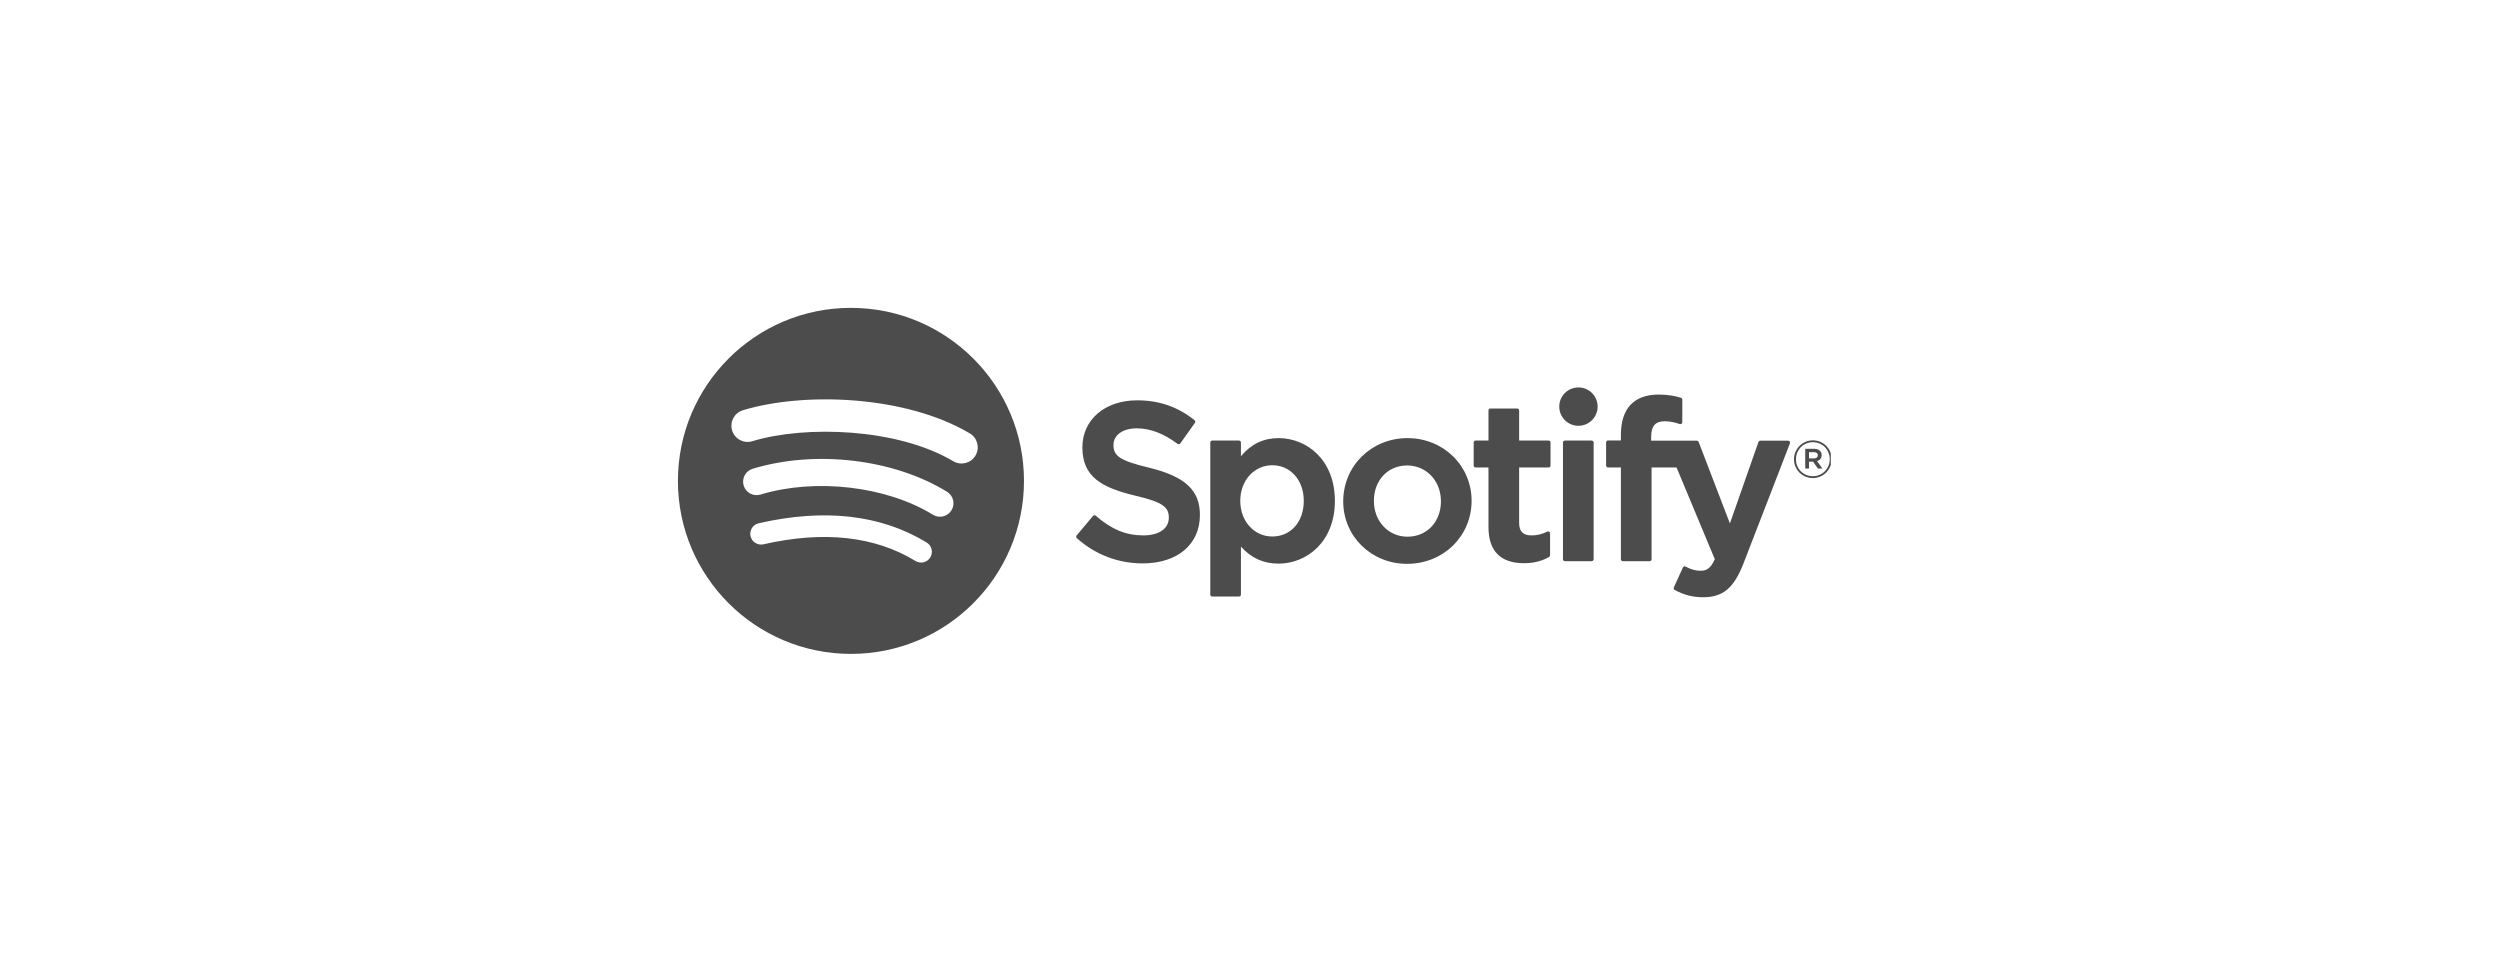 <svg width="177" height="68" viewBox="0 0 177 68" fill="none" xmlns="http://www.w3.org/2000/svg">
<g clip-path="url(#clip0_109_56)">
<path d="M60.247 21.796C53.482 21.796 47.997 27.28 47.997 34.046C47.997 40.812 53.482 46.296 60.247 46.296C67.013 46.296 72.498 40.812 72.498 34.046C72.498 27.281 67.013 21.797 60.247 21.797L60.247 21.796ZM65.865 39.464C65.646 39.824 65.175 39.938 64.815 39.717C61.939 37.96 58.318 37.562 54.054 38.537C53.643 38.63 53.233 38.373 53.139 37.962C53.045 37.551 53.302 37.141 53.714 37.047C58.38 35.981 62.383 36.44 65.612 38.414C65.972 38.635 66.086 39.104 65.865 39.464ZM67.365 36.129C67.088 36.578 66.5 36.72 66.051 36.443C62.758 34.419 57.739 33.833 53.844 35.015C53.339 35.168 52.805 34.883 52.652 34.379C52.5 33.874 52.785 33.342 53.289 33.188C57.738 31.838 63.269 32.492 67.05 34.816C67.499 35.092 67.641 35.68 67.365 36.129V36.129ZM67.493 32.655C63.545 30.31 57.031 30.094 53.261 31.238C52.656 31.422 52.016 31.08 51.833 30.475C51.649 29.869 51.991 29.23 52.596 29.046C56.924 27.732 64.117 27.986 68.663 30.684C69.208 31.008 69.387 31.711 69.064 32.255C68.742 32.799 68.037 32.978 67.494 32.655H67.493ZM81.326 33.105C79.211 32.6 78.835 32.246 78.835 31.502C78.835 30.799 79.496 30.327 80.48 30.327C81.434 30.327 82.379 30.686 83.371 31.425C83.4 31.447 83.438 31.456 83.475 31.451C83.513 31.445 83.545 31.425 83.567 31.394L84.6 29.938C84.642 29.878 84.63 29.796 84.573 29.75C83.393 28.803 82.065 28.343 80.511 28.343C78.228 28.343 76.632 29.713 76.632 31.674C76.632 33.777 78.008 34.521 80.387 35.096C82.41 35.562 82.752 35.953 82.752 36.651C82.752 37.425 82.062 37.906 80.95 37.906C79.715 37.906 78.707 37.489 77.581 36.515C77.553 36.49 77.515 36.48 77.48 36.481C77.442 36.484 77.408 36.502 77.385 36.53L76.226 37.908C76.178 37.966 76.184 38.051 76.24 38.101C77.55 39.271 79.162 39.888 80.903 39.888C83.364 39.888 84.954 38.544 84.954 36.462C84.958 34.706 83.906 33.733 81.33 33.106L81.326 33.105ZM90.521 31.018C89.455 31.018 88.58 31.439 87.858 32.3V31.331C87.858 31.254 87.796 31.192 87.72 31.192H85.826C85.749 31.192 85.688 31.254 85.688 31.331V42.097C85.688 42.173 85.749 42.236 85.826 42.236H87.72C87.796 42.236 87.858 42.173 87.858 42.097V38.699C88.58 39.508 89.455 39.904 90.521 39.904C92.503 39.904 94.51 38.379 94.51 35.462C94.513 32.544 92.506 31.018 90.523 31.018L90.521 31.018ZM92.307 35.462C92.307 36.947 91.393 37.984 90.082 37.984C88.788 37.984 87.811 36.9 87.811 35.462C87.811 34.024 88.788 32.94 90.082 32.94C91.371 32.94 92.307 34 92.307 35.462V35.462ZM99.652 31.018C97.1 31.018 95.1 32.984 95.1 35.494C95.1 37.976 97.087 39.92 99.622 39.92C102.183 39.92 104.189 37.962 104.189 35.462C104.189 32.971 102.196 31.019 99.652 31.019V31.018ZM99.652 37.998C98.295 37.998 97.271 36.907 97.271 35.461C97.271 34.009 98.26 32.955 99.622 32.955C100.988 32.955 102.018 34.046 102.018 35.493C102.018 36.945 101.023 37.998 99.652 37.998ZM109.639 31.192H107.555V29.061C107.555 28.985 107.493 28.922 107.417 28.922H105.523C105.447 28.922 105.384 28.985 105.384 29.061V31.192H104.474C104.398 31.192 104.336 31.254 104.336 31.331V32.958C104.336 33.035 104.398 33.097 104.474 33.097H105.384V37.309C105.384 39.011 106.231 39.874 107.903 39.874C108.581 39.874 109.145 39.733 109.676 39.432C109.72 39.408 109.746 39.362 109.746 39.312V37.761C109.746 37.715 109.721 37.669 109.68 37.644C109.639 37.618 109.588 37.617 109.545 37.638C109.181 37.821 108.829 37.906 108.434 37.906C107.827 37.906 107.555 37.63 107.555 37.012V33.098H109.639C109.715 33.098 109.777 33.035 109.777 32.959V31.331C109.78 31.255 109.718 31.193 109.641 31.193L109.639 31.192ZM116.901 31.2V30.938C116.901 30.169 117.196 29.825 117.857 29.825C118.252 29.825 118.57 29.904 118.925 30.022C118.969 30.036 119.014 30.029 119.05 30.003C119.086 29.977 119.107 29.935 119.107 29.89V28.294C119.107 28.233 119.069 28.179 119.009 28.161C118.634 28.049 118.154 27.935 117.435 27.935C115.686 27.935 114.76 28.92 114.76 30.783V31.183H113.851C113.775 31.183 113.712 31.246 113.712 31.322V32.958C113.712 33.035 113.775 33.097 113.851 33.097H114.76V39.593C114.76 39.67 114.823 39.732 114.899 39.732H116.792C116.87 39.732 116.931 39.67 116.931 39.593V33.097H118.7L121.409 39.593C121.102 40.275 120.799 40.41 120.387 40.41C120.053 40.41 119.7 40.311 119.342 40.114C119.308 40.096 119.267 40.093 119.232 40.103C119.196 40.117 119.165 40.143 119.15 40.178L118.508 41.587C118.478 41.654 118.504 41.731 118.568 41.767C119.238 42.129 119.842 42.284 120.59 42.284C121.988 42.284 122.762 41.632 123.442 39.88L126.728 31.39C126.745 31.347 126.74 31.299 126.713 31.261C126.688 31.223 126.646 31.201 126.601 31.201H124.629C124.569 31.201 124.516 31.238 124.497 31.294L122.477 37.062L120.265 31.29C120.245 31.236 120.193 31.201 120.136 31.201H116.901V31.2ZM112.691 31.192H110.796C110.72 31.192 110.657 31.254 110.657 31.331V39.593C110.657 39.67 110.72 39.732 110.796 39.732H112.691C112.767 39.732 112.83 39.67 112.83 39.593V31.331C112.83 31.255 112.768 31.192 112.691 31.192V31.192ZM111.754 27.43C111.004 27.43 110.395 28.037 110.395 28.787C110.395 29.538 111.004 30.146 111.754 30.146C112.505 30.146 113.112 29.538 113.112 28.787C113.112 28.037 112.503 27.43 111.754 27.43ZM128.346 33.848C127.597 33.848 127.013 33.246 127.013 32.515C127.013 31.785 127.604 31.176 128.353 31.176C129.102 31.176 129.686 31.777 129.686 32.508C129.686 33.239 129.095 33.848 128.346 33.848ZM128.353 31.308C127.67 31.308 127.154 31.851 127.154 32.515C127.154 33.18 127.667 33.715 128.346 33.715C129.029 33.715 129.545 33.173 129.545 32.508C129.545 31.844 129.032 31.308 128.353 31.308ZM128.649 32.645L129.026 33.173H128.707L128.368 32.688H128.077V33.173H127.81V31.774H128.434C128.76 31.774 128.973 31.94 128.973 32.22C128.975 32.449 128.842 32.59 128.65 32.645H128.649ZM128.423 32.014H128.077V32.456H128.423C128.596 32.456 128.7 32.371 128.7 32.235C128.7 32.091 128.596 32.014 128.423 32.014Z" fill="#4C4C4D"/>
</g>
<defs>
<clipPath id="clip0_109_56">
<rect width="81.667" height="28" fill="white" transform="translate(47.953 20)"/>
</clipPath>
</defs>
</svg>

